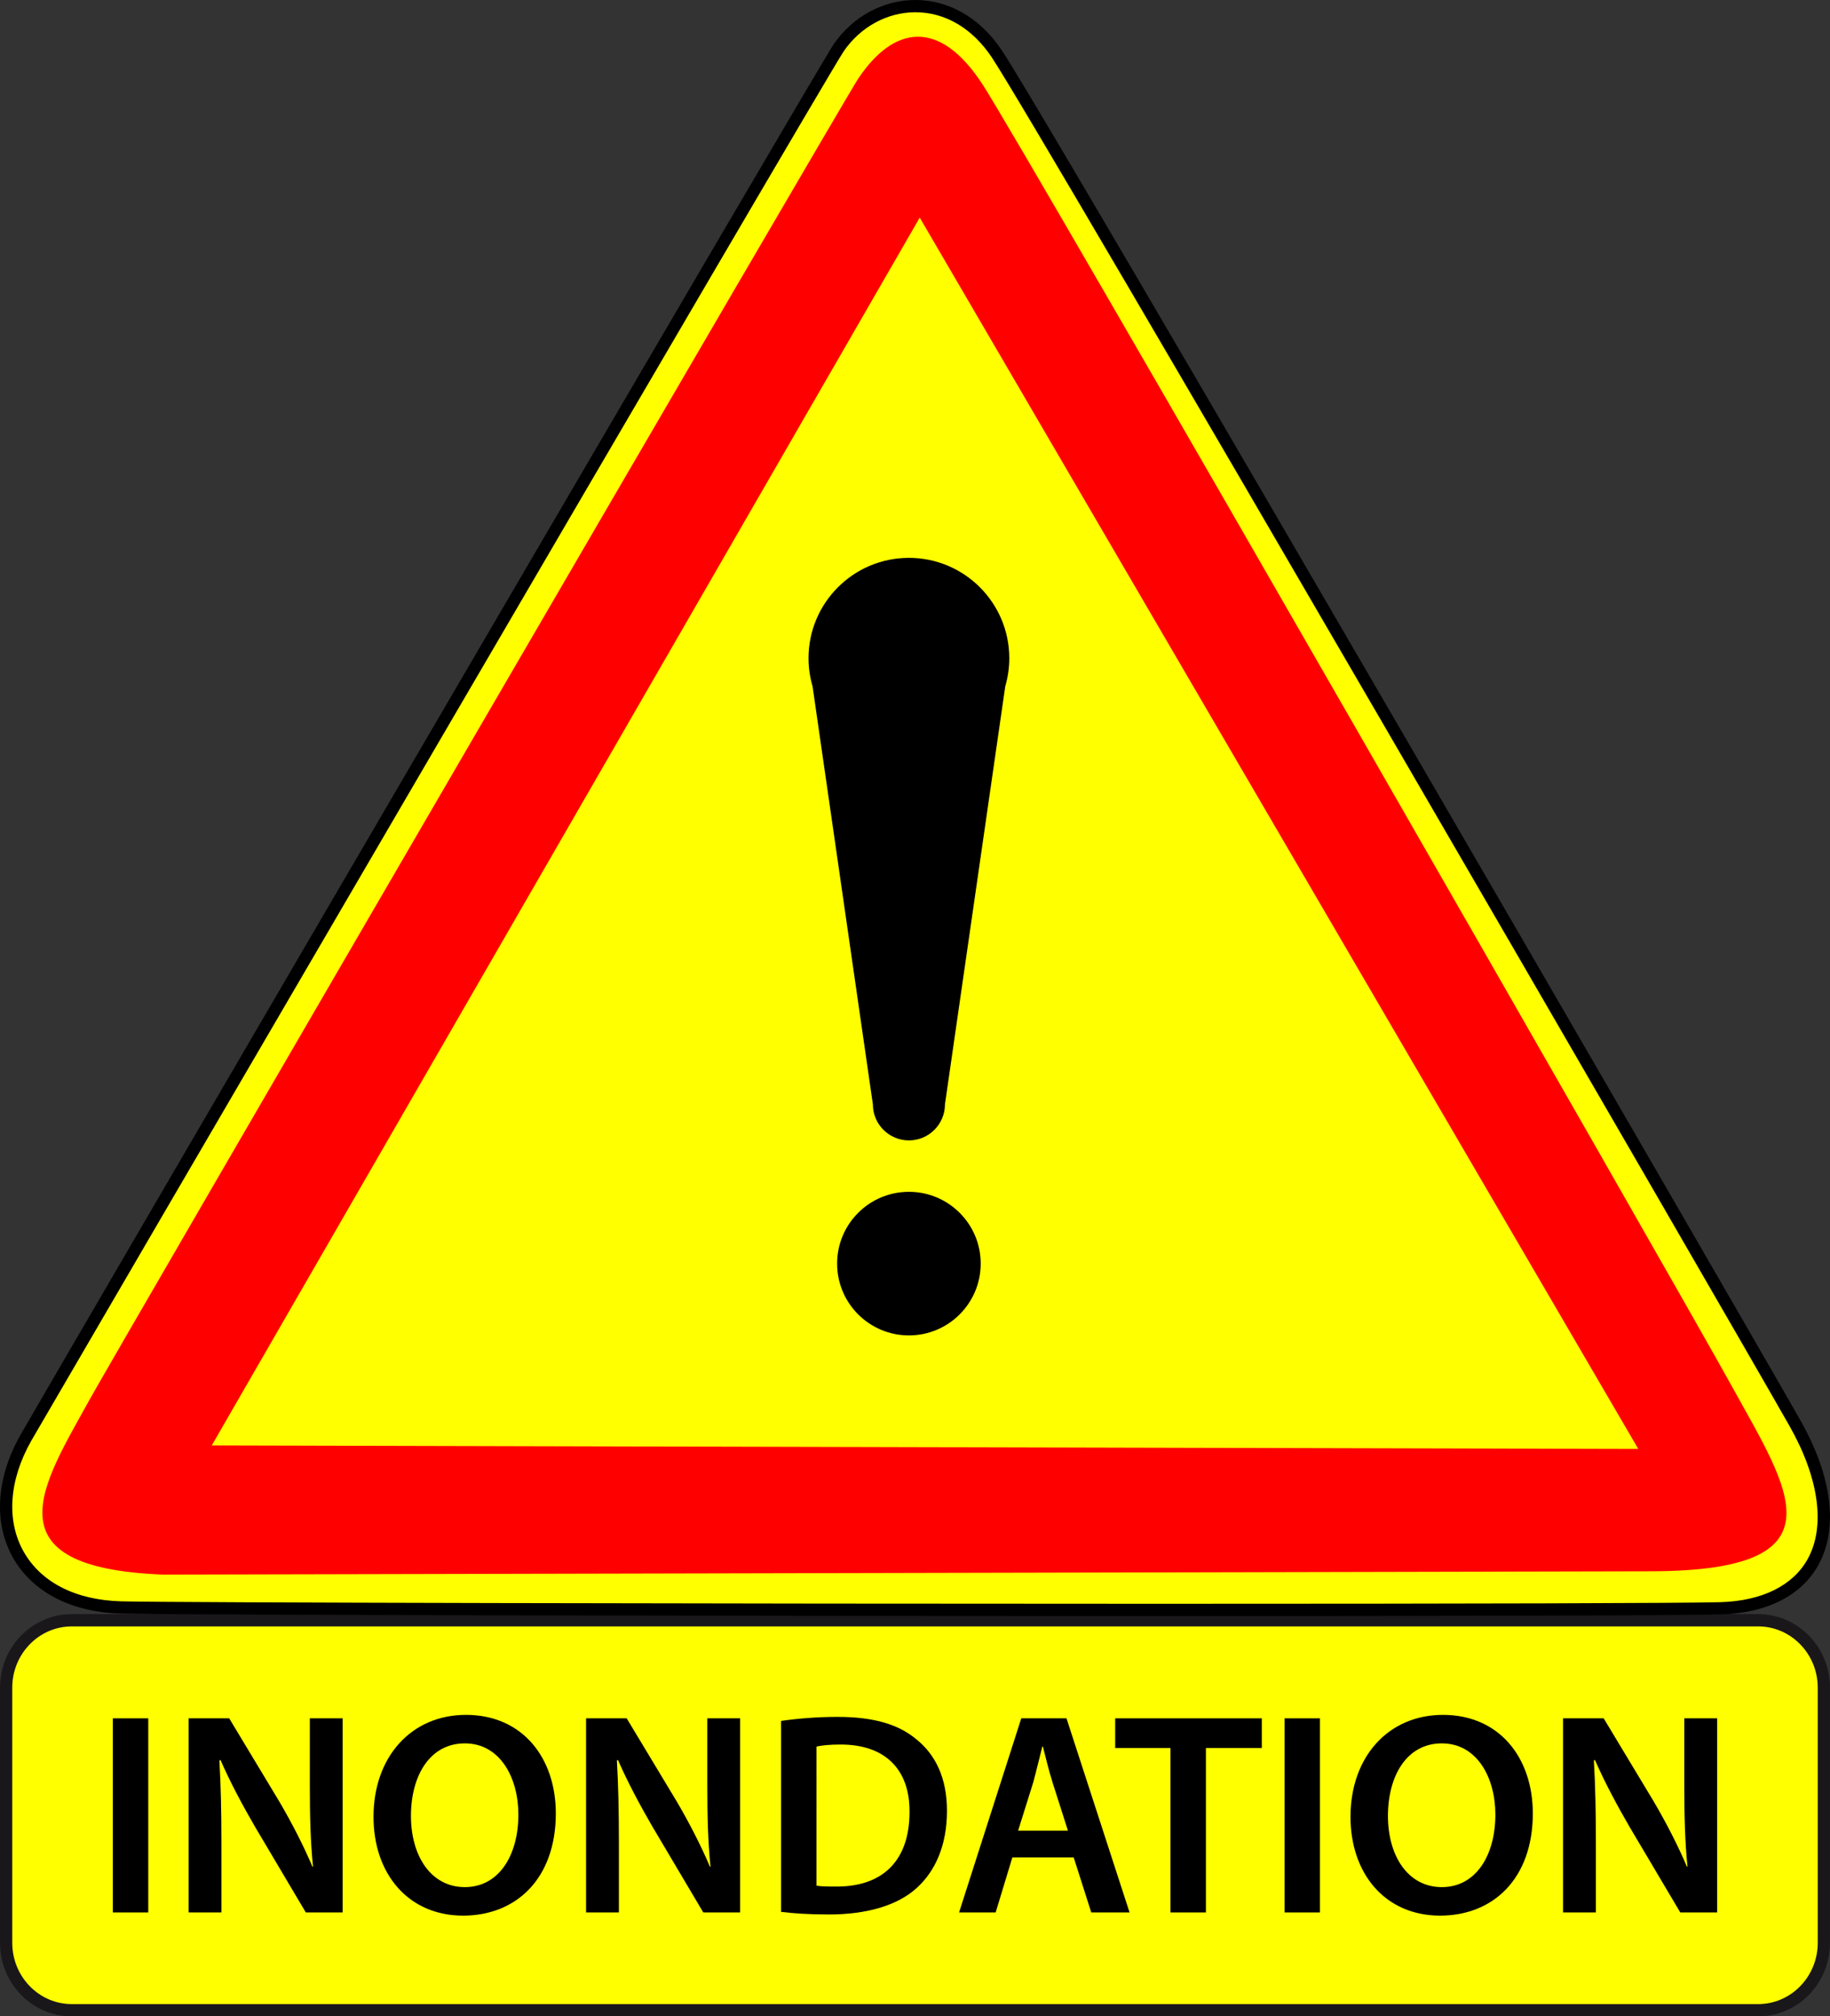 <?xml version="1.0" encoding="utf-8"?>
<!-- Generator: Adobe Illustrator 16.0.0, SVG Export Plug-In . SVG Version: 6.00 Build 0)  -->
<!DOCTYPE svg PUBLIC "-//W3C//DTD SVG 1.1//EN" "http://www.w3.org/Graphics/SVG/1.1/DTD/svg11.dtd">
<svg version="1.1" id="Calque_1" xmlns="http://www.w3.org/2000/svg" xmlns:xlink="http://www.w3.org/1999/xlink" x="0px" y="0px"
	 width="297.639px" height="327.938px" viewBox="0 0 297.639 327.938" enable-background="new 0 0 297.639 327.938"
	 xml:space="preserve">
<rect x="0" y="0" width="297.639" height="327.938" fill="#333333" stroke="none"/>
<g id="Calque_8">
	<g>
		<path fill="#FFFF00" d="M11.68,326.94c-5.892,0-10.684-4.919-10.684-10.967v-41.489c0-6.047,4.792-10.965,10.684-10.965h274.275
			c5.892,0,10.685,4.918,10.685,10.965v41.489c0,6.048-4.793,10.967-10.685,10.967H11.68z"/>
		<path fill="#1A171B" d="M285.957,264.516c5.342,0,9.688,4.473,9.688,9.969v41.489c0,5.498-4.347,9.971-9.688,9.971H11.68
			c-5.342,0-9.688-4.473-9.688-9.971v-41.489c0-5.498,4.345-9.969,9.688-9.969H285.957 M285.957,262.521H11.68
			C5.229,262.521,0,267.877,0,274.484v41.489c0,6.608,5.229,11.964,11.681,11.964h274.275c6.453,0,11.682-5.355,11.682-11.964
			v-41.489C297.638,267.877,292.409,262.521,285.957,262.521L285.957,262.521z"/>
	</g>
</g>
<g id="Calque_2">
	<g>
		<path fill="#FFFF00" d="M188.033,261.832c-69.75,0-160.401-0.178-168.359-0.398c-7.764-0.216-13.694-3.267-16.699-8.592
			c-3.022-5.354-2.568-12.283,1.245-19.014C5.304,231.913,133.539,11.969,136.397,7.789c2.911-4.253,7.578-6.792,12.482-6.792
			c5.204,0,9.912,2.765,13.259,7.784c7.477,11.214,118.858,203.393,129.785,222.654c5.079,8.946,6.113,17.004,2.912,22.688
			c-2.592,4.601-7.923,7.247-15.01,7.449C274.006,261.736,240.549,261.832,188.033,261.832z"/>
		<path d="M148.879,1.994c4.859,0,9.273,2.606,12.43,7.34c7.469,11.203,118.822,203.334,129.748,222.593
			c4.829,8.505,5.889,16.417,2.909,21.707c-2.413,4.285-7.445,6.75-14.17,6.942c-5.81,0.165-39.255,0.259-91.759,0.259
			c-69.744,0-160.383-0.178-168.335-0.397c-7.4-0.205-13.033-3.076-15.859-8.086c-2.846-5.041-2.392-11.613,1.244-18.031
			C6.168,232.411,134.324,12.599,137.219,8.353C139.944,4.371,144.303,1.994,148.879,1.994 M148.879,0
			c-5.165,0-10.161,2.632-13.306,7.227C132.909,11.124,7.579,225.879,3.352,233.336c-8.146,14.377-0.957,28.615,16.295,29.094
			c7.878,0.219,96.53,0.399,168.39,0.399c46.088,0,85.262-0.075,91.816-0.261c16.771-0.479,23.003-13.896,12.938-31.627
			C282.73,213.209,170.635,19.729,162.967,8.228C159.17,2.532,153.944,0,148.879,0L148.879,0z"/>
	</g>
</g>
<g id="Calque_3">
	<path fill="#FF0000" d="M139.546,12.847c-2.459,3.701-121.15,207.826-125.05,214.917c-7.521,13.668-16.716,27.215,12.047,28.328
		l242.205-0.541c31.527-0.131,22.229-13.208,12.941-30.063C272.4,208.633,166.926,24.725,159.849,13.794
		C152.769,2.861,145.295,4.192,139.546,12.847z"/>
</g>
<g id="Calque_4">
	<polygon fill="#FFFF00" stroke="#FFFF00" stroke-width="0.997" points="149.591,36.384 35.303,234.584 265.585,235.154 	"/>
</g>
<g id="Calque_11">
	<circle cx="147.829" cy="205.512" r="11.677"/>
	<path d="M164.156,107.061c0-9.02-7.31-16.33-16.326-16.33c-9.018,0-16.329,7.31-16.329,16.33c0,1.583,0.236,3.108,0.657,4.558
		l9.81,67.99c0,3.236,2.627,5.865,5.862,5.865c3.236,0,5.862-2.629,5.862-5.865l9.808-67.99
		C163.921,110.167,164.156,108.643,164.156,107.061z"/>
</g>
<g>
	<path d="M24.114,279.467v31.572h-5.762v-31.572H24.114z"/>
	<path d="M30.673,311.039v-31.572h6.605l8.151,13.537c2.061,3.514,3.935,7.168,5.387,10.588h0.094
		c-0.422-4.217-0.516-8.291-0.516-13.117v-11.008h5.34v31.572h-5.996l-8.245-13.912c-2.014-3.467-4.075-7.309-5.621-10.867
		l-0.188,0.047c0.234,4.074,0.328,8.244,0.328,13.443v11.289H30.673z"/>
	<path d="M90.4,294.926c0,10.586-6.417,16.629-15.084,16.629c-8.947,0-14.568-6.84-14.568-16.068
		c0-9.742,6.137-16.582,15.037-16.582C84.966,278.904,90.4,285.885,90.4,294.926z M66.838,295.346c0,6.465,3.232,11.572,8.76,11.572
		c5.574,0,8.713-5.201,8.713-11.805c0-5.949-2.951-11.572-8.713-11.572C69.883,283.541,66.838,288.836,66.838,295.346z"/>
	<path d="M95.321,311.039v-31.572h6.605l8.151,13.537c2.061,3.514,3.935,7.168,5.387,10.588h0.094
		c-0.422-4.217-0.516-8.291-0.516-13.117v-11.008h5.34v31.572h-5.996l-8.245-13.912c-2.014-3.467-4.075-7.309-5.621-10.867
		l-0.188,0.047c0.234,4.074,0.328,8.244,0.328,13.443v11.289H95.321z"/>
	<path d="M127.036,279.889c2.576-0.375,5.762-0.656,9.181-0.656c5.902,0,9.931,1.217,12.835,3.654
		c3.092,2.482,4.966,6.277,4.966,11.617c0,5.668-1.921,9.836-4.919,12.555c-3.139,2.857-8.151,4.309-14.288,4.309
		c-3.326,0-5.855-0.188-7.776-0.422V279.889z M132.798,306.684c0.796,0.141,2.014,0.141,3.186,0.141
		c7.495,0.047,11.945-4.123,11.945-12.133c0.047-6.934-3.982-10.963-11.196-10.963c-1.827,0-3.092,0.141-3.935,0.328V306.684z"/>
	<path d="M164.653,302.092l-2.717,8.947h-5.949l10.118-31.572h7.354l10.259,31.572h-6.23l-2.857-8.947H164.653z M173.694,297.736
		l-2.482-7.777c-0.609-1.92-1.125-4.074-1.593-5.902h-0.094c-0.469,1.828-0.984,4.029-1.499,5.902l-2.437,7.777H173.694z"/>
	<path d="M190.372,284.291h-8.994v-4.824h23.844v4.824h-9.088v26.748h-5.762V284.291z"/>
	<path d="M214.685,279.467v31.572h-5.762v-31.572H214.685z"/>
	<path d="M249.303,294.926c0,10.586-6.418,16.629-15.084,16.629c-8.947,0-14.568-6.84-14.568-16.068
		c0-9.742,6.137-16.582,15.037-16.582C243.87,278.904,249.303,285.885,249.303,294.926z M225.741,295.346
		c0,6.465,3.232,11.572,8.76,11.572c5.574,0,8.713-5.201,8.713-11.805c0-5.949-2.951-11.572-8.713-11.572
		C228.786,283.541,225.741,288.836,225.741,295.346z"/>
	<path d="M254.223,311.039v-31.572h6.604l8.151,13.537c2.062,3.514,3.935,7.168,5.387,10.588h0.094
		c-0.421-4.217-0.515-8.291-0.515-13.117v-11.008h5.34v31.572h-5.996l-8.244-13.912c-2.015-3.467-4.076-7.309-5.622-10.867
		l-0.188,0.047c0.234,4.074,0.328,8.244,0.328,13.443v11.289H254.223z"/>
</g>
</svg>
